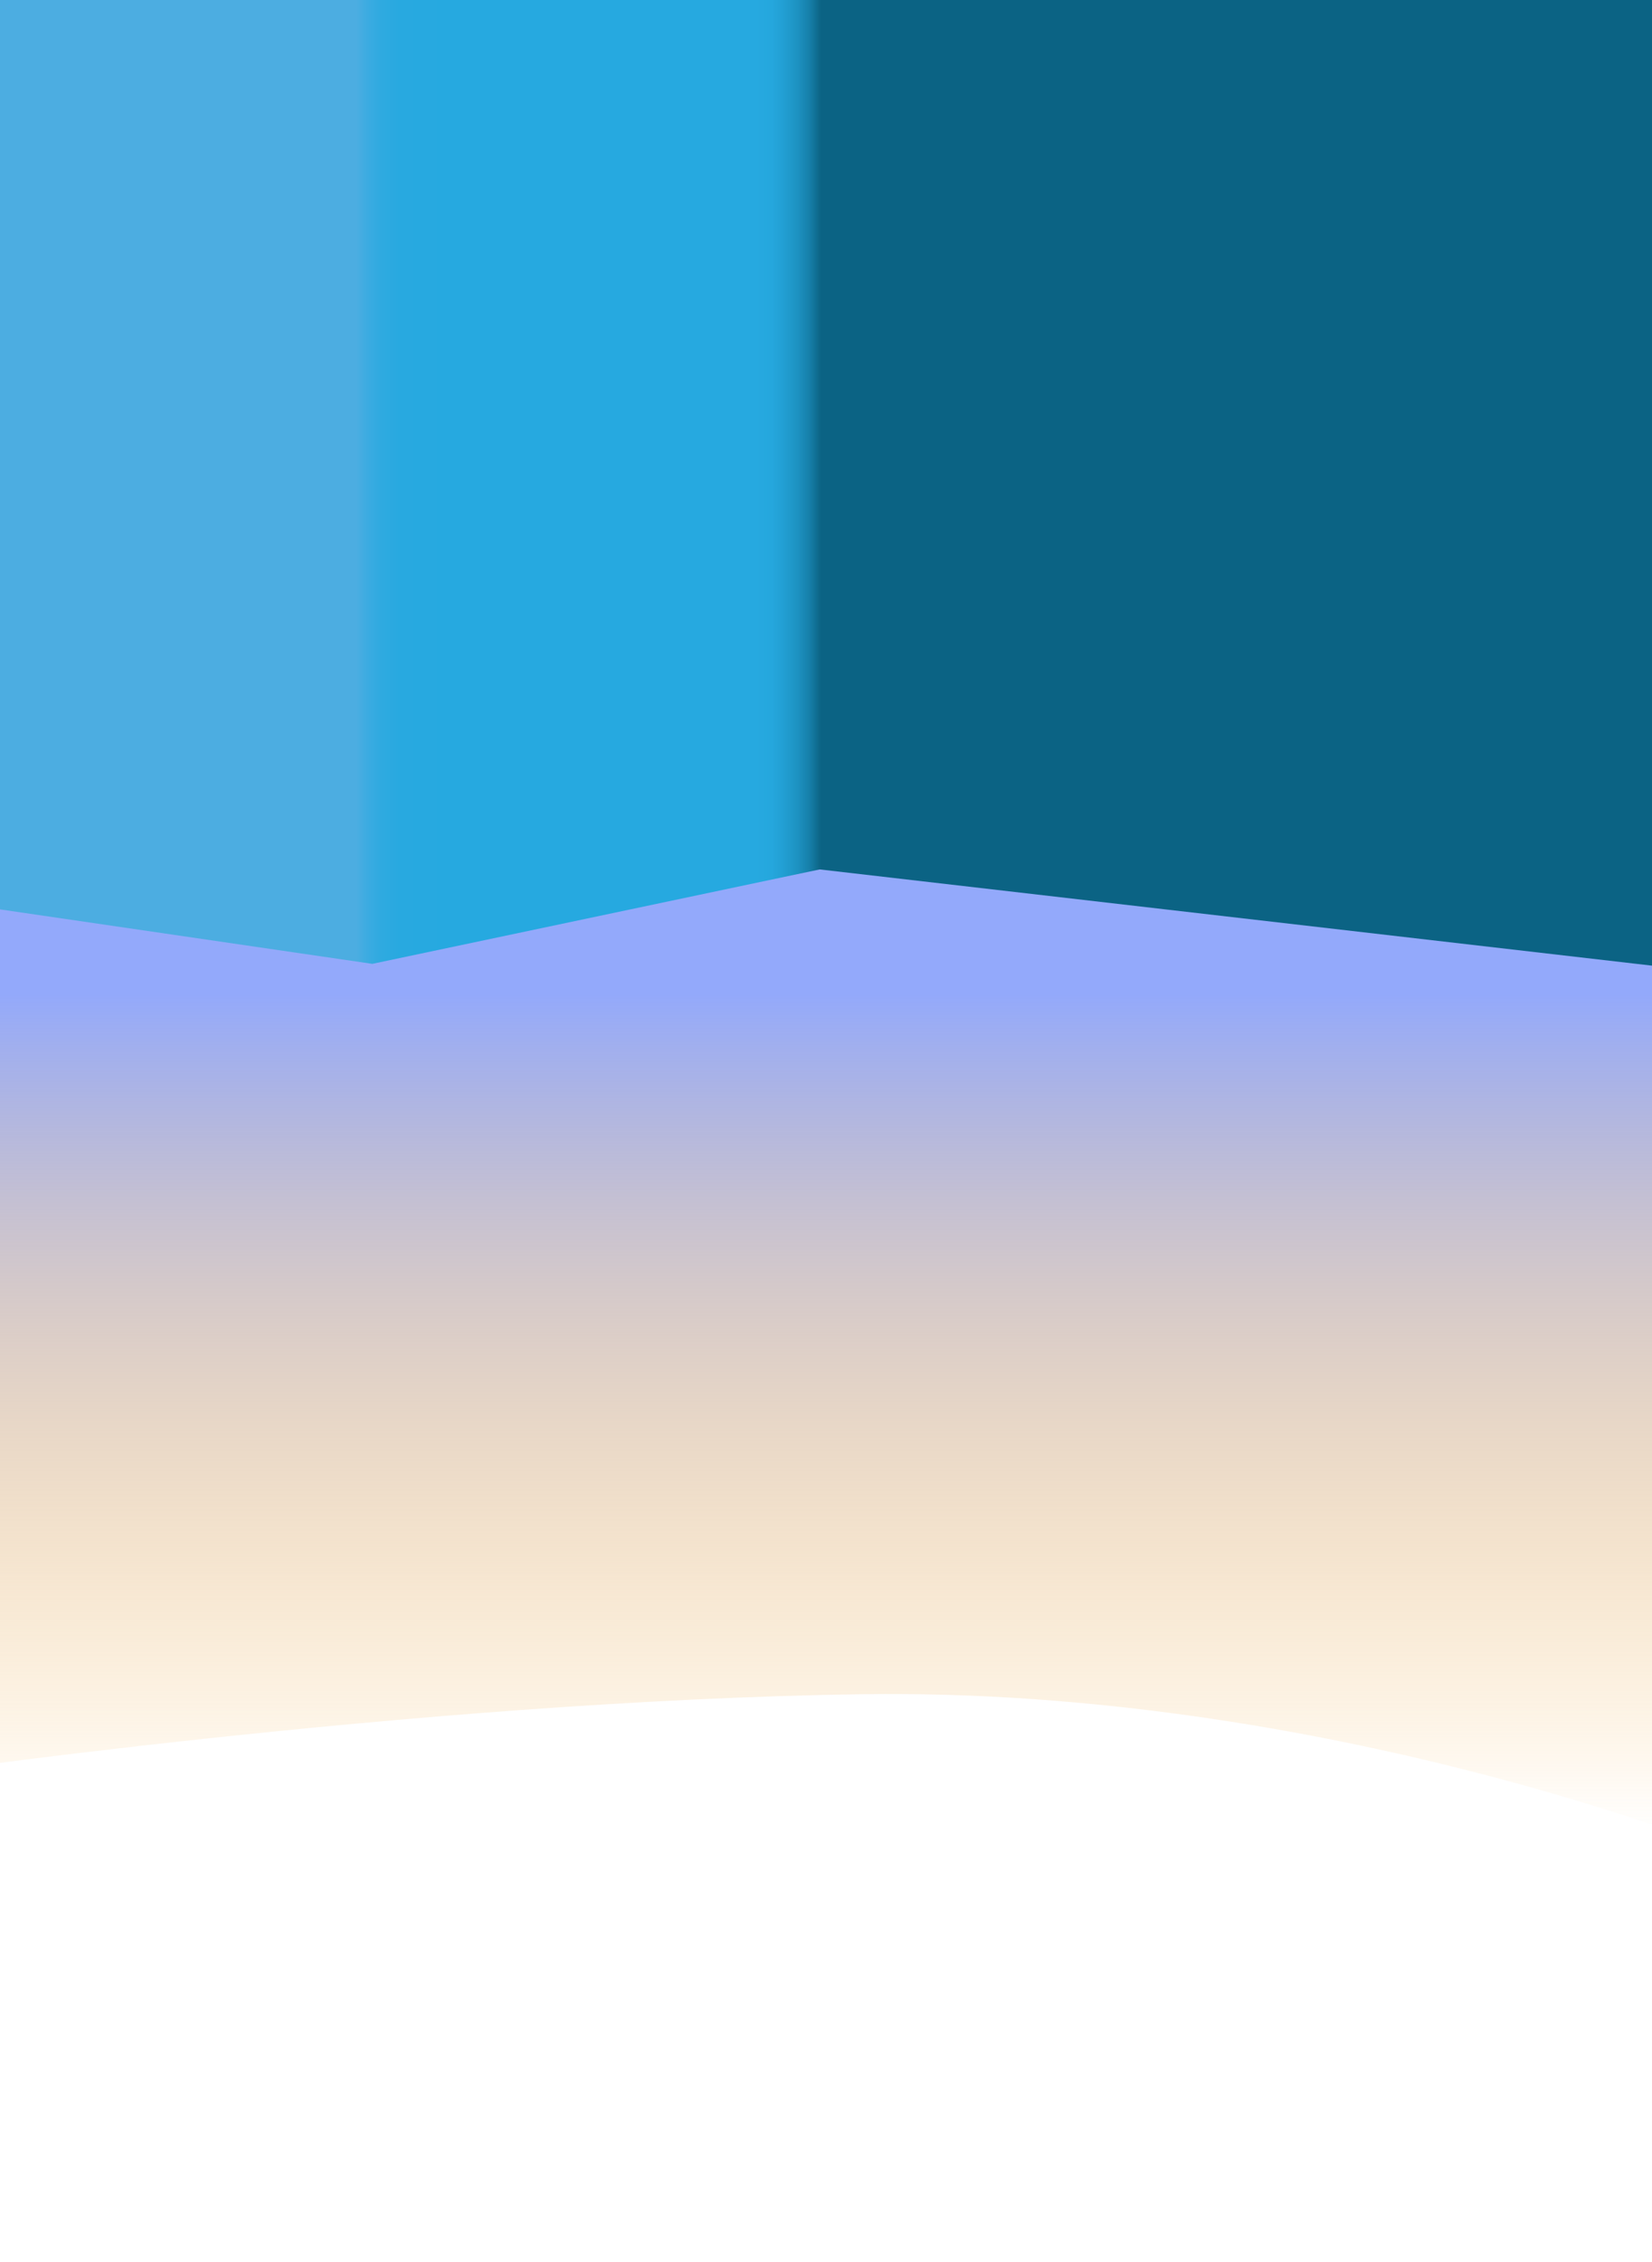 <?xml version="1.0" encoding="utf-8"?>
<!-- Generator: Adobe Illustrator 16.0.0, SVG Export Plug-In . SVG Version: 6.00 Build 0)  -->
<!DOCTYPE svg PUBLIC "-//W3C//DTD SVG 1.1//EN" "http://www.w3.org/Graphics/SVG/1.1/DTD/svg11.dtd">
<svg version="1.1" id="Layer_1" xmlns="http://www.w3.org/2000/svg" xmlns:xlink="http://www.w3.org/1999/xlink" x="0px" y="0px"
	 width="1024px" height="1401.039px" viewBox="0 0 1024 1401.039" enable-background="new 0 0 1024 1401.039" xml:space="preserve">
<linearGradient id="SVGID_1_" gradientUnits="userSpaceOnUse" x1="500" y1="549.441" x2="500" y2="1136.776">
	<stop  offset="0.113" style="stop-color:#93A9FB"/>
	<stop  offset="0.428" style="stop-color:#BEACAC;stop-opacity:0.645"/>
	<stop  offset="0.699" style="stop-color:#DFAE6F;stop-opacity:0.34"/>
	<stop  offset="0.896" style="stop-color:#F3AF49;stop-opacity:0.117"/>
	<stop  offset="1" style="stop-color:#FBB03B;stop-opacity:0"/>
</linearGradient>
<path fill="url(#SVGID_1_)" d="M1070,1147.099c0,0-248-101.579-535-97.579c-277.48,3.867-605,51.944-605,51.944V470.52h1140
	V1147.099z"/>
<linearGradient id="SVGID_2_" gradientUnits="userSpaceOnUse" x1="-480.862" y1="1253.323" x2="988" y2="1253.323" gradientTransform="matrix(1 0 0 -1 116 1557.039)">
	<stop  offset="0.399" style="stop-color:#4CADE1"/>
	<stop  offset="0.399" style="stop-color:#4BADE1"/>
	<stop  offset="0.404" style="stop-color:#3AABE1"/>
	<stop  offset="0.409" style="stop-color:#2FAAE0"/>
	<stop  offset="0.417" style="stop-color:#28A9E0"/>
	<stop  offset="0.438" style="stop-color:#26A9E0"/>
	<stop  offset="0.548" style="stop-color:#26A9E0"/>
	<stop  offset="0.567" style="stop-color:#26A9E0"/>
	<stop  offset="0.574" style="stop-color:#25A7DD"/>
	<stop  offset="0.579" style="stop-color:#229FD3"/>
	<stop  offset="0.585" style="stop-color:#1D92C1"/>
	<stop  offset="0.59" style="stop-color:#167FA9"/>
	<stop  offset="0.594" style="stop-color:#0D688A"/>
	<stop  offset="0.595" style="stop-color:#0B6384"/>
</linearGradient>
<polygon fill="url(#SVGID_2_)" points="779.244,0 -44.697,0 -364.862,0 -364.862,509.988 230.758,597.08 508.095,538.583 
	1104,607.432 1104,0 "/>
</svg>
